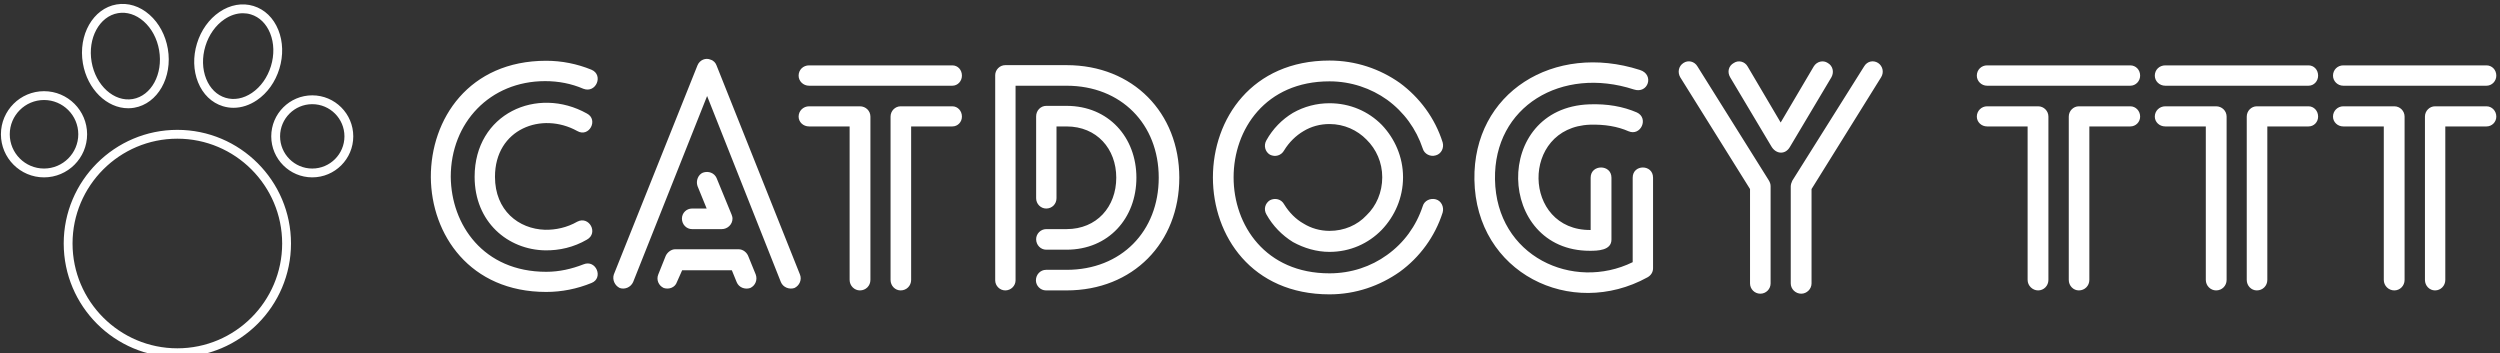 <svg data-v-423bf9ae="" xmlns="http://www.w3.org/2000/svg" viewBox="0 0 637 90" class="iconLeft"><rect x="0" y="0" width="637" height="90" fill="#333333" stroke="none"/><!----><!----><!----><g data-v-423bf9ae="" id="232c0ba8-5e44-4cf4-9d5b-edfd5de728ce" fill="white" transform="matrix(5.578,0,0,5.578,106.039,14.647)"><path d="M8.01 0.56L8.01 0.56C7.35 0.29 6.65 0.15 5.94 0.15C2.41 0.15 0.66 2.81 0.67 5.47C0.69 8.09 2.45 10.71 5.94 10.71C6.65 10.71 7.35 10.57 8.01 10.30C8.57 10.08 8.22 9.21 7.64 9.45C7.10 9.66 6.54 9.79 5.94 9.79C3.07 9.79 1.60 7.64 1.58 5.45C1.58 2.98 3.37 1.08 5.89 1.08C6.50 1.08 7.08 1.19 7.64 1.43C8.22 1.65 8.57 0.80 8.01 0.56ZM7.36 7.50L7.36 7.50C6.89 7.77 6.37 7.88 5.88 7.87C4.68 7.83 3.60 6.99 3.60 5.45C3.60 3.26 5.74 2.46 7.36 3.36C7.90 3.67 8.34 2.84 7.80 2.56C5.53 1.29 2.67 2.56 2.67 5.45C2.67 7.52 4.19 8.78 5.89 8.81C6.54 8.82 7.20 8.67 7.80 8.32C8.34 8.02 7.90 7.22 7.36 7.50ZM12.60 7.84L12.60 7.84L13.96 7.84C14.22 7.84 14.45 7.63 14.45 7.36C14.45 7.29 14.43 7.24 14.41 7.18L13.72 5.50C13.62 5.28 13.36 5.17 13.10 5.26C12.88 5.35 12.77 5.63 12.85 5.87L13.27 6.90L12.60 6.90C12.35 6.90 12.14 7.10 12.14 7.36C12.14 7.63 12.35 7.84 12.60 7.84ZM11.91 10.26L11.91 10.26L12.15 9.72L14.42 9.72L14.64 10.26C14.74 10.51 15.02 10.61 15.26 10.53C15.50 10.42 15.60 10.15 15.51 9.91L15.18 9.10C15.12 8.92 14.94 8.76 14.73 8.76L11.83 8.76L11.83 8.76C11.66 8.76 11.48 8.89 11.40 9.06L11.06 9.91C10.96 10.15 11.07 10.42 11.31 10.53C11.56 10.61 11.83 10.50 11.91 10.26ZM9.91 10.26L9.91 10.26L13.29 1.76L16.66 10.26C16.76 10.50 17.04 10.61 17.28 10.53C17.51 10.42 17.63 10.15 17.53 9.91L13.72 0.36C13.68 0.25 13.59 0.14 13.45 0.10C13.23 0 12.95 0.11 12.85 0.36L9.03 9.91C8.95 10.15 9.07 10.42 9.30 10.53C9.53 10.61 9.80 10.50 9.91 10.26ZM24.49 2.23L24.49 2.23L22.13 2.23C21.88 2.23 21.67 2.44 21.67 2.70L21.67 10.16C21.67 10.43 21.88 10.64 22.13 10.64C22.40 10.64 22.61 10.43 22.61 10.16L22.61 3.15L24.49 3.15C24.74 3.15 24.93 2.95 24.93 2.70C24.93 2.44 24.74 2.23 24.49 2.23ZM17.95 1.29L17.95 1.29L24.49 1.29C24.74 1.29 24.93 1.08 24.93 0.83C24.93 0.56 24.74 0.36 24.49 0.36L17.95 0.36C17.68 0.36 17.47 0.56 17.47 0.83C17.47 1.08 17.68 1.29 17.95 1.29ZM17.95 3.15L17.95 3.15L19.80 3.15L19.80 10.16C19.80 10.43 20.02 10.64 20.27 10.64C20.54 10.64 20.75 10.43 20.75 10.16L20.75 2.70C20.75 2.44 20.54 2.23 20.27 2.23L17.95 2.23C17.68 2.23 17.47 2.44 17.47 2.70C17.47 2.95 17.68 3.15 17.95 3.15ZM29.71 8.78L29.71 8.78C31.63 8.78 32.90 7.34 32.90 5.49C32.90 3.65 31.63 2.21 29.71 2.21L28.78 2.21C28.53 2.21 28.32 2.42 28.32 2.69L28.32 6.43C28.32 6.69 28.53 6.90 28.78 6.90C29.05 6.90 29.25 6.69 29.25 6.43L29.25 3.15L29.71 3.15C31.09 3.15 31.98 4.17 31.98 5.49C31.98 6.82 31.09 7.84 29.71 7.84L28.78 7.84C28.53 7.84 28.32 8.05 28.32 8.30C28.32 8.57 28.53 8.78 28.78 8.78ZM27.38 10.18L27.38 10.18L27.38 1.29L29.71 1.29C32.21 1.29 33.92 3.05 33.92 5.49C33.92 7.94 32.21 9.70 29.71 9.70L28.77 9.70C28.52 9.70 28.31 9.91 28.31 10.18C28.31 10.43 28.52 10.64 28.77 10.64L29.71 10.64C32.75 10.64 34.86 8.46 34.86 5.49C34.86 2.53 32.75 0.35 29.71 0.35L26.91 0.35C26.66 0.35 26.45 0.56 26.45 0.81L26.45 10.18C26.45 10.43 26.66 10.64 26.91 10.64C27.17 10.64 27.38 10.43 27.38 10.18ZM46.89 3.88L46.89 3.88C46.54 2.77 45.84 1.83 44.93 1.16C44.02 0.52 42.92 0.14 41.72 0.14C34.62 0.14 34.62 10.82 41.72 10.82C42.92 10.82 44.02 10.43 44.93 9.79C45.84 9.13 46.54 8.18 46.89 7.08C46.96 6.83 46.83 6.55 46.58 6.48C46.33 6.41 46.05 6.54 45.98 6.79C45.68 7.70 45.12 8.47 44.35 9.02C43.62 9.55 42.71 9.86 41.72 9.86C35.88 9.86 35.88 1.09 41.72 1.09C42.71 1.09 43.62 1.41 44.35 1.93C45.12 2.49 45.68 3.26 45.98 4.16C46.05 4.41 46.33 4.55 46.58 4.47C46.83 4.40 46.96 4.13 46.89 3.88ZM38.84 7.17L38.84 7.17C39.13 7.69 39.55 8.12 40.05 8.43C40.56 8.71 41.13 8.88 41.72 8.88C42.66 8.88 43.50 8.50 44.11 7.87C44.70 7.25 45.08 6.41 45.08 5.47C45.08 4.54 44.70 3.70 44.11 3.08C43.50 2.46 42.66 2.09 41.72 2.09C41.13 2.09 40.56 2.24 40.05 2.53C39.55 2.83 39.13 3.26 38.84 3.78C38.70 4.02 38.78 4.31 39.00 4.44C39.24 4.56 39.52 4.48 39.65 4.24C39.87 3.88 40.18 3.57 40.54 3.36C40.89 3.15 41.29 3.04 41.72 3.04C42.39 3.04 42.99 3.32 43.41 3.75C43.86 4.19 44.13 4.80 44.13 5.47C44.13 6.16 43.86 6.78 43.41 7.21C42.99 7.66 42.39 7.92 41.72 7.92C41.29 7.92 40.88 7.80 40.54 7.59C40.18 7.39 39.87 7.07 39.65 6.71C39.52 6.47 39.24 6.40 39.00 6.52C38.78 6.66 38.70 6.93 38.84 7.17ZM56.50 9.63L56.50 9.63L56.50 5.49C56.50 4.87 55.57 4.87 55.57 5.49L55.57 9.35C52.86 10.68 49.34 9.10 49.28 5.57C49.22 2.23 52.33 0.39 55.62 1.46L55.62 1.46C56.28 1.68 56.57 0.78 55.90 0.57C51.98-0.69 48.27 1.60 48.34 5.59C48.41 9.84 52.75 11.97 56.25 10.04C56.41 9.95 56.50 9.80 56.50 9.63ZM55.76 2.51L55.76 2.51C55.13 2.24 54.42 2.11 53.59 2.14C49.15 2.30 49.35 8.83 53.61 8.83C53.96 8.83 54.60 8.82 54.60 8.32L54.60 5.49C54.60 4.87 53.65 4.87 53.65 5.49L53.65 7.88C50.53 7.91 50.43 3.19 53.62 3.07C54.29 3.05 54.88 3.15 55.38 3.37C55.94 3.61 56.32 2.77 55.76 2.51ZM61.91 4.07L61.91 4.07C62.12 4.42 62.54 4.45 62.75 4.09L64.65 0.90C64.78 0.66 64.71 0.38 64.48 0.25C64.27 0.11 63.98 0.18 63.84 0.41L62.33 2.97L60.82 0.41C60.69 0.18 60.40 0.11 60.19 0.25C59.95 0.38 59.88 0.66 60.02 0.90ZM66.14 0.41L66.14 0.41L62.86 5.63C62.82 5.71 62.79 5.81 62.79 5.89L62.79 10.32C62.79 10.58 63.01 10.79 63.27 10.79C63.52 10.79 63.74 10.58 63.74 10.32L63.74 6.01L66.92 0.90C67.06 0.67 66.99 0.39 66.78 0.25C66.56 0.11 66.28 0.17 66.14 0.41ZM61.87 10.32L61.87 10.32L61.87 5.88C61.87 5.78 61.84 5.70 61.78 5.60L58.53 0.41C58.39 0.17 58.10 0.11 57.89 0.25C57.67 0.39 57.61 0.67 57.74 0.90L60.93 6.01L60.93 10.32C60.93 10.58 61.14 10.79 61.40 10.79C61.66 10.79 61.87 10.58 61.87 10.32ZM78.30 2.23L78.30 2.23L75.95 2.23C75.70 2.23 75.49 2.44 75.49 2.70L75.49 10.16C75.49 10.43 75.70 10.64 75.95 10.64C76.22 10.64 76.43 10.43 76.43 10.16L76.43 3.15L78.30 3.15C78.55 3.15 78.75 2.95 78.75 2.70C78.75 2.44 78.55 2.23 78.30 2.23ZM71.76 1.29L71.76 1.29L78.30 1.29C78.55 1.29 78.75 1.08 78.75 0.83C78.75 0.56 78.55 0.36 78.30 0.36L71.76 0.36C71.50 0.36 71.29 0.56 71.29 0.83C71.29 1.08 71.50 1.29 71.76 1.29ZM71.76 3.15L71.76 3.15L73.61 3.15L73.61 10.16C73.61 10.43 73.84 10.64 74.09 10.64C74.35 10.64 74.56 10.43 74.56 10.16L74.56 2.70C74.56 2.44 74.35 2.23 74.09 2.23L71.76 2.23C71.50 2.23 71.29 2.44 71.29 2.70C71.29 2.95 71.50 3.15 71.76 3.15ZM86.44 2.23L86.44 2.23L84.08 2.23C83.83 2.23 83.62 2.44 83.62 2.70L83.62 10.16C83.62 10.43 83.83 10.64 84.08 10.64C84.35 10.64 84.56 10.43 84.56 10.16L84.56 3.15L86.44 3.15C86.69 3.15 86.88 2.95 86.88 2.70C86.88 2.44 86.69 2.23 86.44 2.23ZM79.90 1.29L79.90 1.29L86.44 1.29C86.69 1.29 86.88 1.08 86.88 0.83C86.88 0.56 86.69 0.36 86.44 0.36L79.90 0.36C79.63 0.36 79.42 0.56 79.42 0.83C79.42 1.08 79.63 1.29 79.90 1.29ZM79.90 3.15L79.90 3.15L81.75 3.15L81.75 10.16C81.75 10.43 81.97 10.64 82.22 10.64C82.49 10.64 82.70 10.43 82.70 10.16L82.70 2.70C82.70 2.44 82.49 2.23 82.22 2.23L79.90 2.23C79.63 2.23 79.42 2.44 79.42 2.70C79.42 2.95 79.63 3.15 79.90 3.15ZM94.57 2.23L94.57 2.23L92.22 2.23C91.97 2.23 91.76 2.44 91.76 2.70L91.76 10.16C91.76 10.43 91.97 10.64 92.22 10.64C92.48 10.64 92.69 10.43 92.69 10.16L92.69 3.15L94.57 3.15C94.82 3.15 95.02 2.95 95.02 2.70C95.02 2.44 94.82 2.23 94.57 2.23ZM88.03 1.29L88.03 1.29L94.57 1.29C94.82 1.29 95.02 1.08 95.02 0.83C95.02 0.56 94.82 0.36 94.57 0.36L88.03 0.36C87.77 0.36 87.56 0.56 87.56 0.83C87.56 1.08 87.77 1.29 88.03 1.29ZM88.03 3.15L88.03 3.15L89.88 3.15L89.88 10.16C89.88 10.43 90.10 10.64 90.36 10.64C90.62 10.64 90.83 10.43 90.83 10.16L90.83 2.70C90.83 2.44 90.62 2.23 90.36 2.23L88.03 2.23C87.77 2.23 87.56 2.44 87.56 2.70C87.56 2.95 87.77 3.15 88.03 3.15Z"></path></g><!----><g data-v-423bf9ae="" id="da002229-e492-439f-8aa7-6099fcb918da" transform="matrix(1.125,0,0,1.125,-11.154,-10.25)" stroke="none" fill="white"><path d="M24.345 64.261C24.345 78.454 35.891 90 50.083 90s25.739-11.546 25.739-25.739-11.547-25.739-25.739-25.739-25.738 11.547-25.738 25.739zm49.477 0C73.822 77.351 63.173 88 50.083 88c-13.089 0-23.738-10.649-23.738-23.739s10.649-23.739 23.738-23.739c13.09 0 23.739 10.649 23.739 23.739zM19.885 29.763c-5.382 0-9.76 4.378-9.76 9.76s4.378 9.76 9.76 9.76 9.76-4.378 9.76-9.76-4.378-9.76-9.76-9.76zm0 17.519c-4.278 0-7.76-3.481-7.76-7.76s3.481-7.76 7.76-7.76 7.76 3.481 7.76 7.76-3.482 7.76-7.76 7.76zM80.638 49.282c5.122 0 9.289-4.167 9.289-9.289s-4.167-9.289-9.289-9.289c-5.121 0-9.288 4.167-9.288 9.289s4.167 9.289 9.288 9.289zm0-16.577c4.02 0 7.289 3.27 7.289 7.289s-3.27 7.289-7.289 7.289-7.288-3.27-7.288-7.289 3.269-7.289 7.288-7.289zM43.776 12.444c-2.208-1.947-4.857-2.774-7.474-2.326-5.304.91-8.719 6.898-7.612 13.348 1.012 5.893 5.452 10.164 10.256 10.164.454 0 .912-.038 1.37-.117 5.304-.91 8.719-6.898 7.612-13.348-.529-3.085-2.003-5.828-4.152-7.721zm-3.797 19.098c-4.21.72-8.396-3.051-9.317-8.415-.92-5.364 1.763-10.315 5.979-11.039 1.996-.339 4.065.315 5.813 1.854 1.807 1.593 3.052 3.923 3.504 6.56.92 5.365-1.763 10.317-5.979 11.04zM67.324 10.464c-2.532-.772-5.27-.288-7.707 1.365-2.37 1.608-4.179 4.143-5.092 7.137-.915 2.994-.83 6.107.238 8.765 1.098 2.732 3.098 4.663 5.631 5.437.787.24 1.594.359 2.405.359 1.8 0 3.622-.584 5.302-1.724 2.37-1.608 4.179-4.143 5.092-7.137.915-2.994.83-6.107-.238-8.765-1.099-2.733-3.098-4.663-5.631-5.437zm3.957 13.618c-.781 2.559-2.31 4.713-4.303 6.066-1.927 1.307-4.058 1.701-6 1.107-1.943-.593-3.491-2.109-4.359-4.27-.898-2.235-.963-4.875-.182-7.435s2.31-4.713 4.303-6.066c1.341-.91 2.78-1.376 4.187-1.376.614 0 1.223.089 1.813.27 1.943.593 3.491 2.109 4.359 4.27.899 2.234.963 4.874.182 7.434z"></path></g><!----></svg>